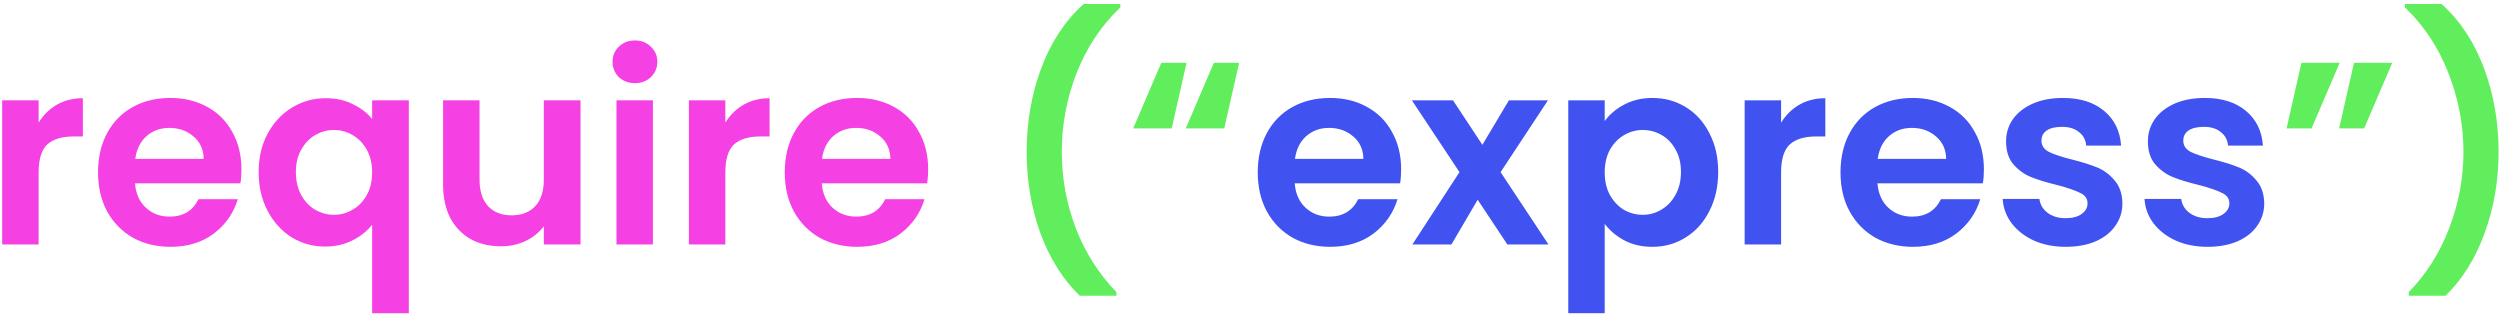 <svg width="317" height="40" viewBox="0 0 317 40" fill="none" xmlns="http://www.w3.org/2000/svg">
<path d="M4.897 15.556C5.491 14.588 6.261 13.829 7.207 13.279C8.175 12.729 9.275 12.454 10.507 12.454V17.305H9.286C7.834 17.305 6.734 17.646 5.986 18.328C5.26 19.01 4.897 20.198 4.897 21.892V31H0.277V12.718H4.897V15.556ZM30.614 21.463C30.614 22.123 30.57 22.717 30.482 23.245H17.117C17.227 24.565 17.689 25.599 18.503 26.347C19.317 27.095 20.318 27.469 21.506 27.469C23.222 27.469 24.443 26.732 25.169 25.258H30.152C29.624 27.018 28.612 28.47 27.116 29.614C25.62 30.736 23.783 31.297 21.605 31.297C19.845 31.297 18.261 30.912 16.853 30.142C15.467 29.35 14.378 28.239 13.586 26.809C12.816 25.379 12.431 23.729 12.431 21.859C12.431 19.967 12.816 18.306 13.586 16.876C14.356 15.446 15.434 14.346 16.82 13.576C18.206 12.806 19.801 12.421 21.605 12.421C23.343 12.421 24.894 12.795 26.258 13.543C27.644 14.291 28.711 15.358 29.459 16.744C30.229 18.108 30.614 19.681 30.614 21.463ZM25.829 20.143C25.807 18.955 25.378 18.009 24.542 17.305C23.706 16.579 22.683 16.216 21.473 16.216C20.329 16.216 19.361 16.568 18.569 17.272C17.799 17.954 17.326 18.911 17.15 20.143H25.829ZM32.798 21.826C32.798 20 33.172 18.383 33.92 16.975C34.69 15.545 35.724 14.434 37.022 13.642C38.32 12.85 39.75 12.454 41.312 12.454C42.61 12.454 43.754 12.707 44.744 13.213C45.756 13.697 46.57 14.324 47.186 15.094V12.718H51.839V39.712H47.186V28.492C46.57 29.284 45.745 29.944 44.711 30.472C43.677 31 42.511 31.264 41.213 31.264C39.673 31.264 38.254 30.868 36.956 30.076C35.68 29.262 34.668 28.14 33.92 26.71C33.172 25.28 32.798 23.652 32.798 21.826ZM47.186 21.859C47.186 20.737 46.955 19.769 46.493 18.955C46.031 18.141 45.426 17.525 44.678 17.107C43.952 16.689 43.171 16.48 42.335 16.48C41.521 16.48 40.74 16.689 39.992 17.107C39.266 17.525 38.672 18.141 38.21 18.955C37.748 19.747 37.517 20.704 37.517 21.826C37.517 22.948 37.748 23.927 38.21 24.763C38.672 25.577 39.266 26.193 39.992 26.611C40.74 27.029 41.521 27.238 42.335 27.238C43.171 27.238 43.952 27.029 44.678 26.611C45.426 26.193 46.031 25.577 46.493 24.763C46.955 23.949 47.186 22.981 47.186 21.859ZM73.61 12.718V31H68.957V28.69C68.363 29.482 67.582 30.109 66.614 30.571C65.668 31.011 64.634 31.231 63.512 31.231C62.082 31.231 60.817 30.934 59.717 30.34C58.617 29.724 57.748 28.833 57.11 27.667C56.494 26.479 56.186 25.071 56.186 23.443V12.718H60.806V22.783C60.806 24.235 61.169 25.357 61.895 26.149C62.621 26.919 63.611 27.304 64.865 27.304C66.141 27.304 67.142 26.919 67.868 26.149C68.594 25.357 68.957 24.235 68.957 22.783V12.718H73.61ZM80.512 10.54C79.698 10.54 79.016 10.287 78.466 9.781C77.938 9.253 77.674 8.604 77.674 7.834C77.674 7.064 77.938 6.426 78.466 5.92C79.016 5.392 79.698 5.128 80.512 5.128C81.326 5.128 81.997 5.392 82.525 5.92C83.075 6.426 83.35 7.064 83.35 7.834C83.35 8.604 83.075 9.253 82.525 9.781C81.997 10.287 81.326 10.54 80.512 10.54ZM82.789 12.718V31H78.169V12.718H82.789ZM91.973 15.556C92.567 14.588 93.337 13.829 94.283 13.279C95.251 12.729 96.351 12.454 97.583 12.454V17.305H96.362C94.91 17.305 93.81 17.646 93.062 18.328C92.336 19.01 91.973 20.198 91.973 21.892V31H87.353V12.718H91.973V15.556ZM117.69 21.463C117.69 22.123 117.646 22.717 117.558 23.245H104.193C104.303 24.565 104.765 25.599 105.579 26.347C106.393 27.095 107.394 27.469 108.582 27.469C110.298 27.469 111.519 26.732 112.245 25.258H117.228C116.7 27.018 115.688 28.47 114.192 29.614C112.696 30.736 110.859 31.297 108.681 31.297C106.921 31.297 105.337 30.912 103.929 30.142C102.543 29.35 101.454 28.239 100.662 26.809C99.892 25.379 99.507 23.729 99.507 21.859C99.507 19.967 99.892 18.306 100.662 16.876C101.432 15.446 102.51 14.346 103.896 13.576C105.282 12.806 106.877 12.421 108.681 12.421C110.419 12.421 111.97 12.795 113.334 13.543C114.72 14.291 115.787 15.358 116.535 16.744C117.305 18.108 117.69 19.681 117.69 21.463ZM112.905 20.143C112.883 18.955 112.454 18.009 111.618 17.305C110.782 16.579 109.759 16.216 108.549 16.216C107.405 16.216 106.437 16.568 105.645 17.272C104.875 17.954 104.402 18.911 104.226 20.143H112.905Z" fill="#F540E3"/>
<path d="M136.911 37.501C134.777 35.433 133.116 32.793 131.928 29.581C130.762 26.369 130.179 22.926 130.179 19.252C130.179 15.49 130.795 11.959 132.027 8.659C133.259 5.337 135.052 2.62 137.406 0.508H142.059V0.937C139.639 3.247 137.791 6.019 136.515 9.253C135.261 12.487 134.634 15.82 134.634 19.252C134.634 22.596 135.228 25.83 136.416 28.954C137.626 32.056 139.342 34.751 141.564 37.039V37.501H136.911ZM148.572 16.282H143.688L147.252 7.966H150.453L148.572 16.282ZM155.238 16.282H150.354L153.918 7.966H157.119L155.238 16.282ZM291.82 7.966H296.671L293.107 16.282H289.939L291.82 7.966ZM298.486 7.966H303.337L299.773 16.282H296.605L298.486 7.966ZM305.435 37.501V37.039C307.657 34.751 309.362 32.056 310.55 28.954C311.76 25.83 312.365 22.596 312.365 19.252C312.365 15.82 311.727 12.487 310.451 9.253C309.197 6.019 307.36 3.247 304.94 0.937V0.508H309.593C311.947 2.62 313.74 5.337 314.972 8.659C316.204 11.959 316.82 15.49 316.82 19.252C316.82 22.926 316.226 26.369 315.038 29.581C313.872 32.793 312.222 35.433 310.088 37.501H305.435Z" fill="#60EE5D"/>
<path d="M177.664 21.463C177.664 22.123 177.62 22.717 177.532 23.245H164.167C164.277 24.565 164.739 25.599 165.553 26.347C166.367 27.095 167.368 27.469 168.556 27.469C170.272 27.469 171.493 26.732 172.219 25.258H177.202C176.674 27.018 175.662 28.47 174.166 29.614C172.67 30.736 170.833 31.297 168.655 31.297C166.895 31.297 165.311 30.912 163.903 30.142C162.517 29.35 161.428 28.239 160.636 26.809C159.866 25.379 159.481 23.729 159.481 21.859C159.481 19.967 159.866 18.306 160.636 16.876C161.406 15.446 162.484 14.346 163.87 13.576C165.256 12.806 166.851 12.421 168.655 12.421C170.393 12.421 171.944 12.795 173.308 13.543C174.694 14.291 175.761 15.358 176.509 16.744C177.279 18.108 177.664 19.681 177.664 21.463ZM172.879 20.143C172.857 18.955 172.428 18.009 171.592 17.305C170.756 16.579 169.733 16.216 168.523 16.216C167.379 16.216 166.411 16.568 165.619 17.272C164.849 17.954 164.376 18.911 164.2 20.143H172.879ZM191.134 31L187.372 25.324L184.039 31H179.089L185.062 21.826L179.023 12.718H184.237L187.966 18.361L191.332 12.718H196.282L190.276 21.826L196.348 31H191.134ZM203.477 15.358C204.071 14.522 204.885 13.829 205.919 13.279C206.975 12.707 208.174 12.421 209.516 12.421C211.078 12.421 212.486 12.806 213.74 13.576C215.016 14.346 216.017 15.446 216.743 16.876C217.491 18.284 217.865 19.923 217.865 21.793C217.865 23.663 217.491 25.324 216.743 26.776C216.017 28.206 215.016 29.317 213.74 30.109C212.486 30.901 211.078 31.297 209.516 31.297C208.174 31.297 206.986 31.022 205.952 30.472C204.94 29.922 204.115 29.229 203.477 28.393V39.712H198.857V12.718H203.477V15.358ZM213.146 21.793C213.146 20.693 212.915 19.747 212.453 18.955C212.013 18.141 211.419 17.525 210.671 17.107C209.945 16.689 209.153 16.48 208.295 16.48C207.459 16.48 206.667 16.7 205.919 17.14C205.193 17.558 204.599 18.174 204.137 18.988C203.697 19.802 203.477 20.759 203.477 21.859C203.477 22.959 203.697 23.916 204.137 24.73C204.599 25.544 205.193 26.171 205.919 26.611C206.667 27.029 207.459 27.238 208.295 27.238C209.153 27.238 209.945 27.018 210.671 26.578C211.419 26.138 212.013 25.511 212.453 24.697C212.915 23.883 213.146 22.915 213.146 21.793ZM225.842 15.556C226.436 14.588 227.206 13.829 228.152 13.279C229.12 12.729 230.22 12.454 231.452 12.454V17.305H230.231C228.779 17.305 227.679 17.646 226.931 18.328C226.205 19.01 225.842 20.198 225.842 21.892V31H221.222V12.718H225.842V15.556ZM251.559 21.463C251.559 22.123 251.515 22.717 251.427 23.245H238.062C238.172 24.565 238.634 25.599 239.448 26.347C240.262 27.095 241.263 27.469 242.451 27.469C244.167 27.469 245.388 26.732 246.114 25.258H251.097C250.569 27.018 249.557 28.47 248.061 29.614C246.565 30.736 244.728 31.297 242.55 31.297C240.79 31.297 239.206 30.912 237.798 30.142C236.412 29.35 235.323 28.239 234.531 26.809C233.761 25.379 233.376 23.729 233.376 21.859C233.376 19.967 233.761 18.306 234.531 16.876C235.301 15.446 236.379 14.346 237.765 13.576C239.151 12.806 240.746 12.421 242.55 12.421C244.288 12.421 245.839 12.795 247.203 13.543C248.589 14.291 249.656 15.358 250.404 16.744C251.174 18.108 251.559 19.681 251.559 21.463ZM246.774 20.143C246.752 18.955 246.323 18.009 245.487 17.305C244.651 16.579 243.628 16.216 242.418 16.216C241.274 16.216 240.306 16.568 239.514 17.272C238.744 17.954 238.271 18.911 238.095 20.143H246.774ZM261.927 31.297C260.431 31.297 259.089 31.033 257.901 30.505C256.713 29.955 255.767 29.218 255.063 28.294C254.381 27.37 254.007 26.347 253.941 25.225H258.594C258.682 25.929 259.023 26.512 259.617 26.974C260.233 27.436 260.992 27.667 261.894 27.667C262.774 27.667 263.456 27.491 263.94 27.139C264.446 26.787 264.699 26.336 264.699 25.786C264.699 25.192 264.391 24.752 263.775 24.466C263.181 24.158 262.224 23.828 260.904 23.476C259.54 23.146 258.418 22.805 257.538 22.453C256.68 22.101 255.932 21.562 255.294 20.836C254.678 20.11 254.37 19.131 254.37 17.899C254.37 16.887 254.656 15.963 255.228 15.127C255.822 14.291 256.658 13.631 257.736 13.147C258.836 12.663 260.123 12.421 261.597 12.421C263.775 12.421 265.513 12.971 266.811 14.071C268.109 15.149 268.824 16.612 268.956 18.46H264.534C264.468 17.734 264.16 17.162 263.61 16.744C263.082 16.304 262.367 16.084 261.465 16.084C260.629 16.084 259.98 16.238 259.518 16.546C259.078 16.854 258.858 17.283 258.858 17.833C258.858 18.449 259.166 18.922 259.782 19.252C260.398 19.56 261.355 19.879 262.653 20.209C263.973 20.539 265.062 20.88 265.92 21.232C266.778 21.584 267.515 22.134 268.131 22.882C268.769 23.608 269.099 24.576 269.121 25.786C269.121 26.842 268.824 27.788 268.23 28.624C267.658 29.46 266.822 30.12 265.722 30.604C264.644 31.066 263.379 31.297 261.927 31.297ZM279.91 31.297C278.414 31.297 277.072 31.033 275.884 30.505C274.696 29.955 273.75 29.218 273.046 28.294C272.364 27.37 271.99 26.347 271.924 25.225H276.577C276.665 25.929 277.006 26.512 277.6 26.974C278.216 27.436 278.975 27.667 279.877 27.667C280.757 27.667 281.439 27.491 281.923 27.139C282.429 26.787 282.682 26.336 282.682 25.786C282.682 25.192 282.374 24.752 281.758 24.466C281.164 24.158 280.207 23.828 278.887 23.476C277.523 23.146 276.401 22.805 275.521 22.453C274.663 22.101 273.915 21.562 273.277 20.836C272.661 20.11 272.353 19.131 272.353 17.899C272.353 16.887 272.639 15.963 273.211 15.127C273.805 14.291 274.641 13.631 275.719 13.147C276.819 12.663 278.106 12.421 279.58 12.421C281.758 12.421 283.496 12.971 284.794 14.071C286.092 15.149 286.807 16.612 286.939 18.46H282.517C282.451 17.734 282.143 17.162 281.593 16.744C281.065 16.304 280.35 16.084 279.448 16.084C278.612 16.084 277.963 16.238 277.501 16.546C277.061 16.854 276.841 17.283 276.841 17.833C276.841 18.449 277.149 18.922 277.765 19.252C278.381 19.56 279.338 19.879 280.636 20.209C281.956 20.539 283.045 20.88 283.903 21.232C284.761 21.584 285.498 22.134 286.114 22.882C286.752 23.608 287.082 24.576 287.104 25.786C287.104 26.842 286.807 27.788 286.213 28.624C285.641 29.46 284.805 30.12 283.705 30.604C282.627 31.066 281.362 31.297 279.91 31.297Z" fill="#4052F0"/>
</svg>
